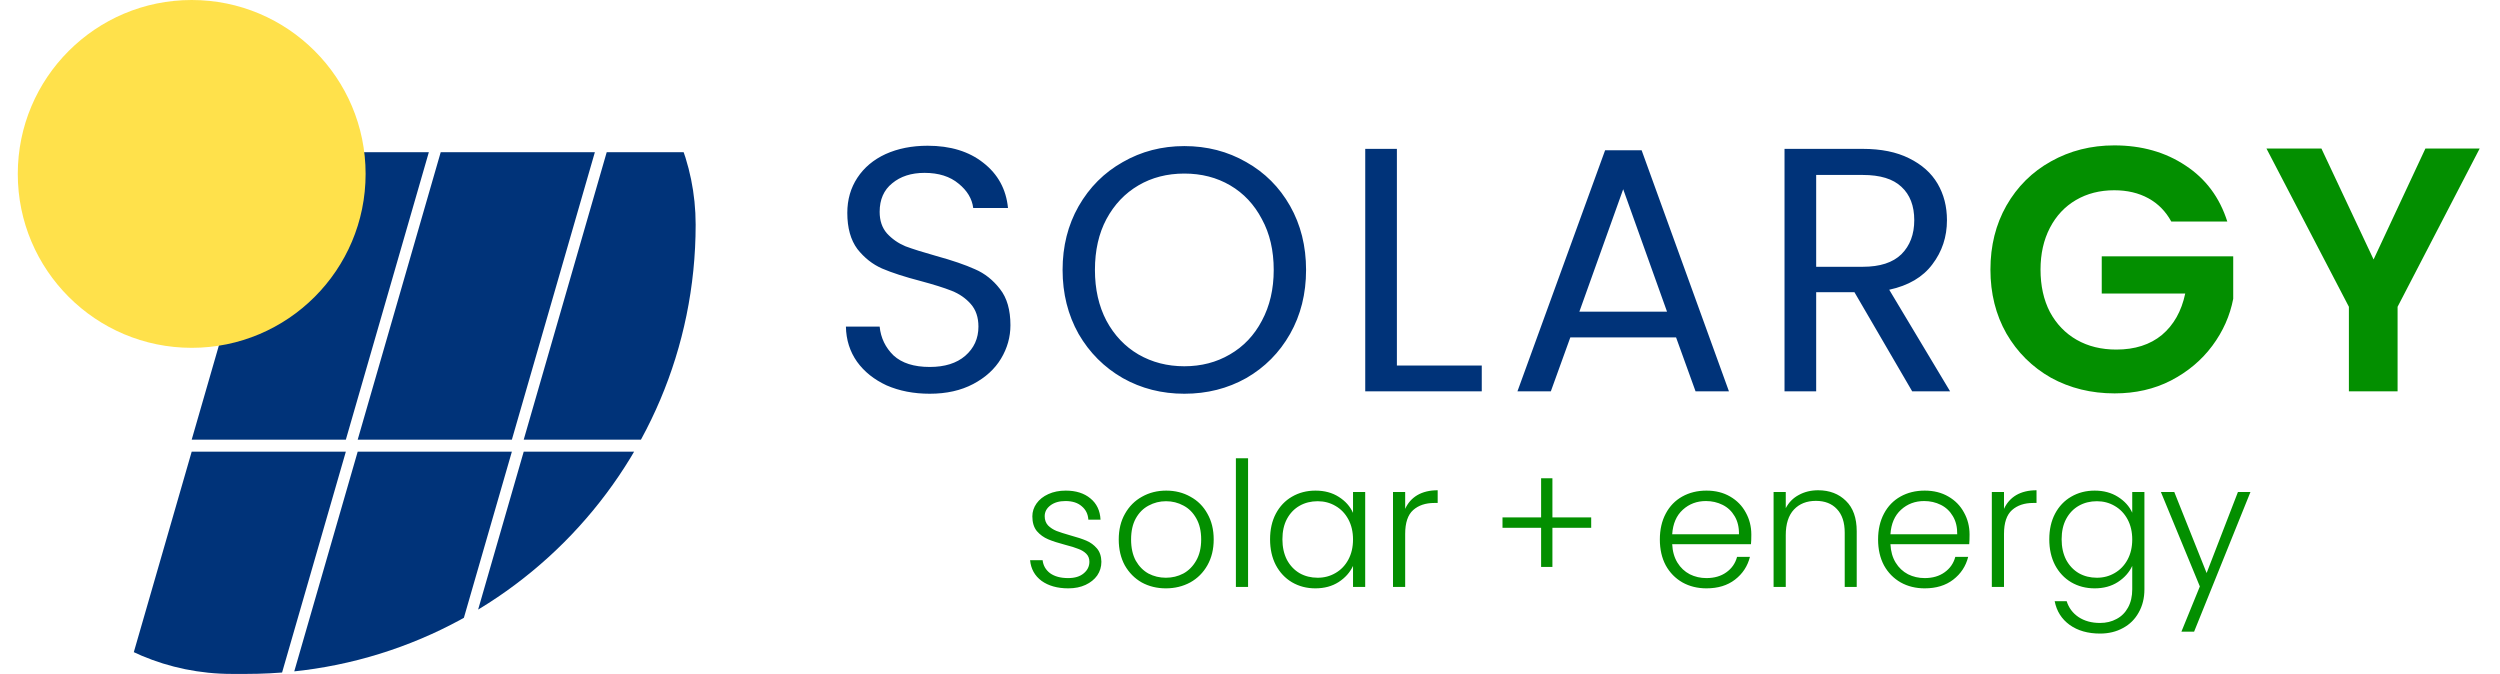 <svg width="115" height="31" viewBox="0 0 115 31" fill="none" xmlns="http://www.w3.org/2000/svg">
<g clip-path="url(#clip0_82_991)">
<path d="M19.727 7H12.636L8.818 20.224H15.909L19.727 7Z" fill="#003379"/>
<path d="M15.909 20.776H8.818L5 34H12.091L15.909 20.776Z" fill="#003379"/>
<path d="M27.364 7H20.273L16.454 20.224H23.546L27.364 7Z" fill="#003379"/>
<path d="M23.546 20.776H16.454L12.636 34H19.727L23.546 20.776Z" fill="#003379"/>
<path d="M35 7H27.909L24.091 20.224H31.182L35 7Z" fill="#003379"/>
<path d="M31.182 20.776H24.091L20.273 34H27.364L31.182 20.776Z" fill="#003379"/>
<path d="M16.818 8C16.818 12.418 13.236 16 8.818 16C4.4 16 0.818 12.418 0.818 8C0.818 3.582 4.4 0 8.818 0C13.236 0 16.818 3.582 16.818 8Z" fill="#FFE14B"/>
</g>
<path d="M42.768 18.112C42.032 18.112 41.371 17.984 40.784 17.728C40.208 17.461 39.755 17.099 39.424 16.64C39.093 16.171 38.923 15.632 38.912 15.024H40.464C40.517 15.547 40.731 15.989 41.104 16.352C41.488 16.704 42.043 16.88 42.768 16.88C43.461 16.88 44.005 16.709 44.4 16.368C44.805 16.016 45.008 15.568 45.008 15.024C45.008 14.597 44.891 14.251 44.656 13.984C44.421 13.717 44.128 13.515 43.776 13.376C43.424 13.237 42.949 13.088 42.352 12.928C41.616 12.736 41.024 12.544 40.576 12.352C40.139 12.16 39.76 11.861 39.44 11.456C39.131 11.04 38.976 10.485 38.976 9.792C38.976 9.184 39.131 8.645 39.44 8.176C39.749 7.707 40.181 7.344 40.736 7.088C41.301 6.832 41.947 6.704 42.672 6.704C43.717 6.704 44.571 6.965 45.232 7.488C45.904 8.011 46.283 8.704 46.368 9.568H44.768C44.715 9.141 44.491 8.768 44.096 8.448C43.701 8.117 43.179 7.952 42.528 7.952C41.92 7.952 41.424 8.112 41.04 8.432C40.656 8.741 40.464 9.179 40.464 9.744C40.464 10.149 40.576 10.48 40.8 10.736C41.035 10.992 41.317 11.189 41.648 11.328C41.989 11.456 42.464 11.605 43.072 11.776C43.808 11.979 44.4 12.181 44.848 12.384C45.296 12.576 45.68 12.88 46 13.296C46.32 13.701 46.48 14.256 46.48 14.96C46.48 15.504 46.336 16.016 46.048 16.496C45.76 16.976 45.333 17.365 44.768 17.664C44.203 17.963 43.536 18.112 42.768 18.112ZM54.479 18.112C53.444 18.112 52.5 17.872 51.647 17.392C50.793 16.901 50.116 16.224 49.615 15.36C49.124 14.485 48.879 13.504 48.879 12.416C48.879 11.328 49.124 10.352 49.615 9.488C50.116 8.613 50.793 7.936 51.647 7.456C52.5 6.965 53.444 6.72 54.479 6.72C55.524 6.72 56.473 6.965 57.327 7.456C58.18 7.936 58.852 8.608 59.343 9.472C59.833 10.336 60.079 11.317 60.079 12.416C60.079 13.515 59.833 14.496 59.343 15.36C58.852 16.224 58.18 16.901 57.327 17.392C56.473 17.872 55.524 18.112 54.479 18.112ZM54.479 16.848C55.257 16.848 55.956 16.667 56.575 16.304C57.204 15.941 57.695 15.424 58.047 14.752C58.409 14.08 58.591 13.301 58.591 12.416C58.591 11.52 58.409 10.741 58.047 10.08C57.695 9.408 57.209 8.891 56.591 8.528C55.972 8.165 55.268 7.984 54.479 7.984C53.689 7.984 52.985 8.165 52.367 8.528C51.748 8.891 51.257 9.408 50.895 10.08C50.543 10.741 50.367 11.52 50.367 12.416C50.367 13.301 50.543 14.08 50.895 14.752C51.257 15.424 51.748 15.941 52.367 16.304C52.996 16.667 53.7 16.848 54.479 16.848ZM64.257 16.816H68.161V18H62.801V6.848H64.257V16.816ZM77.099 15.52H72.235L71.339 18H69.803L73.835 6.912H75.515L79.531 18H77.995L77.099 15.52ZM76.683 14.336L74.667 8.704L72.651 14.336H76.683ZM87.96 18L85.304 13.44H83.544V18H82.088V6.848H85.688C86.531 6.848 87.24 6.992 87.816 7.28C88.403 7.568 88.84 7.957 89.128 8.448C89.416 8.939 89.56 9.499 89.56 10.128C89.56 10.896 89.336 11.573 88.888 12.16C88.451 12.747 87.79 13.136 86.904 13.328L89.704 18H87.96ZM83.544 12.272H85.688C86.478 12.272 87.07 12.08 87.464 11.696C87.859 11.301 88.056 10.779 88.056 10.128C88.056 9.467 87.859 8.955 87.464 8.592C87.08 8.229 86.488 8.048 85.688 8.048H83.544V12.272Z" fill="#003379"/>
<path d="M99.88 10.192C99.624 9.723 99.272 9.365 98.824 9.12C98.376 8.875 97.853 8.752 97.256 8.752C96.595 8.752 96.008 8.901 95.496 9.2C94.984 9.499 94.584 9.925 94.296 10.48C94.008 11.035 93.864 11.675 93.864 12.4C93.864 13.147 94.008 13.797 94.296 14.352C94.595 14.907 95.005 15.333 95.528 15.632C96.051 15.931 96.659 16.08 97.352 16.08C98.205 16.08 98.904 15.856 99.448 15.408C99.992 14.949 100.349 14.315 100.52 13.504H96.68V11.792H102.728V13.744C102.579 14.523 102.259 15.243 101.768 15.904C101.277 16.565 100.643 17.099 99.864 17.504C99.096 17.899 98.232 18.096 97.272 18.096C96.195 18.096 95.219 17.856 94.344 17.376C93.48 16.885 92.797 16.208 92.296 15.344C91.805 14.48 91.56 13.499 91.56 12.4C91.56 11.301 91.805 10.32 92.296 9.456C92.797 8.581 93.48 7.904 94.344 7.424C95.219 6.933 96.189 6.688 97.256 6.688C98.515 6.688 99.608 6.997 100.536 7.616C101.464 8.224 102.104 9.083 102.456 10.192H99.88ZM114.065 6.832L110.289 14.112V18H108.049V14.112L104.257 6.832H106.785L109.185 11.936L111.569 6.832H114.065Z" fill="#038F00"/>
<path d="M49.144 27.064C48.643 27.064 48.232 26.949 47.912 26.72C47.597 26.485 47.421 26.168 47.384 25.768H47.96C47.987 26.013 48.101 26.213 48.304 26.368C48.512 26.517 48.789 26.592 49.136 26.592C49.44 26.592 49.677 26.52 49.848 26.376C50.024 26.232 50.112 26.053 50.112 25.84C50.112 25.691 50.064 25.568 49.968 25.472C49.872 25.376 49.749 25.301 49.6 25.248C49.456 25.189 49.259 25.128 49.008 25.064C48.683 24.979 48.419 24.893 48.216 24.808C48.013 24.723 47.84 24.597 47.696 24.432C47.557 24.261 47.488 24.035 47.488 23.752C47.488 23.539 47.552 23.341 47.68 23.16C47.808 22.979 47.989 22.835 48.224 22.728C48.459 22.621 48.725 22.568 49.024 22.568C49.493 22.568 49.872 22.688 50.16 22.928C50.448 23.163 50.603 23.488 50.624 23.904H50.064C50.048 23.648 49.947 23.443 49.76 23.288C49.579 23.128 49.328 23.048 49.008 23.048C48.725 23.048 48.496 23.115 48.32 23.248C48.144 23.381 48.056 23.547 48.056 23.744C48.056 23.915 48.107 24.056 48.208 24.168C48.315 24.275 48.445 24.36 48.6 24.424C48.755 24.483 48.963 24.549 49.224 24.624C49.539 24.709 49.789 24.792 49.976 24.872C50.163 24.952 50.323 25.069 50.456 25.224C50.589 25.379 50.659 25.584 50.664 25.84C50.664 26.075 50.6 26.285 50.472 26.472C50.344 26.653 50.165 26.797 49.936 26.904C49.707 27.011 49.443 27.064 49.144 27.064ZM53.63 27.064C53.219 27.064 52.849 26.973 52.518 26.792C52.193 26.605 51.934 26.344 51.742 26.008C51.556 25.667 51.462 25.269 51.462 24.816C51.462 24.363 51.558 23.968 51.75 23.632C51.942 23.291 52.203 23.029 52.534 22.848C52.865 22.661 53.236 22.568 53.646 22.568C54.057 22.568 54.428 22.661 54.758 22.848C55.094 23.029 55.355 23.291 55.542 23.632C55.734 23.968 55.83 24.363 55.83 24.816C55.83 25.264 55.734 25.659 55.542 26C55.35 26.341 55.086 26.605 54.75 26.792C54.414 26.973 54.041 27.064 53.63 27.064ZM53.63 26.576C53.918 26.576 54.185 26.512 54.43 26.384C54.675 26.251 54.873 26.053 55.022 25.792C55.177 25.525 55.254 25.2 55.254 24.816C55.254 24.432 55.179 24.109 55.03 23.848C54.881 23.581 54.684 23.384 54.438 23.256C54.193 23.123 53.926 23.056 53.638 23.056C53.35 23.056 53.084 23.123 52.838 23.256C52.593 23.384 52.395 23.581 52.246 23.848C52.102 24.109 52.03 24.432 52.03 24.816C52.03 25.2 52.102 25.525 52.246 25.792C52.395 26.053 52.59 26.251 52.83 26.384C53.075 26.512 53.342 26.576 53.63 26.576ZM57.411 21.08V27H56.851V21.08H57.411ZM58.423 24.808C58.423 24.36 58.511 23.968 58.687 23.632C58.868 23.291 59.116 23.029 59.431 22.848C59.751 22.661 60.111 22.568 60.511 22.568C60.927 22.568 61.284 22.664 61.583 22.856C61.887 23.048 62.106 23.293 62.239 23.592V22.632H62.799V27H62.239V26.032C62.1 26.331 61.879 26.579 61.575 26.776C61.276 26.968 60.919 27.064 60.503 27.064C60.108 27.064 59.751 26.971 59.431 26.784C59.116 26.597 58.868 26.333 58.687 25.992C58.511 25.651 58.423 25.256 58.423 24.808ZM62.239 24.816C62.239 24.464 62.167 24.155 62.023 23.888C61.879 23.621 61.682 23.416 61.431 23.272C61.186 23.128 60.914 23.056 60.615 23.056C60.306 23.056 60.028 23.125 59.783 23.264C59.538 23.403 59.343 23.605 59.199 23.872C59.06 24.133 58.991 24.445 58.991 24.808C58.991 25.165 59.06 25.48 59.199 25.752C59.343 26.019 59.538 26.224 59.783 26.368C60.028 26.507 60.306 26.576 60.615 26.576C60.914 26.576 61.186 26.504 61.431 26.36C61.682 26.216 61.879 26.011 62.023 25.744C62.167 25.477 62.239 25.168 62.239 24.816ZM64.638 23.408C64.76 23.136 64.947 22.925 65.198 22.776C65.454 22.627 65.766 22.552 66.133 22.552V23.136H65.981C65.576 23.136 65.251 23.245 65.005 23.464C64.76 23.683 64.638 24.048 64.638 24.56V27H64.078V22.632H64.638V23.408ZM73.195 24.28H71.411V26.08H70.891V24.28H69.115V23.8H70.891V22H71.411V23.8H73.195V24.28ZM80.561 24.592C80.561 24.784 80.555 24.931 80.545 25.032H76.921C76.937 25.363 77.017 25.645 77.161 25.88C77.305 26.115 77.494 26.293 77.729 26.416C77.963 26.533 78.219 26.592 78.497 26.592C78.859 26.592 79.163 26.504 79.409 26.328C79.659 26.152 79.825 25.915 79.905 25.616H80.497C80.39 26.043 80.161 26.392 79.809 26.664C79.462 26.931 79.025 27.064 78.497 27.064C78.086 27.064 77.718 26.973 77.393 26.792C77.067 26.605 76.811 26.344 76.625 26.008C76.443 25.667 76.353 25.269 76.353 24.816C76.353 24.363 76.443 23.965 76.625 23.624C76.806 23.283 77.059 23.021 77.385 22.84C77.71 22.659 78.081 22.568 78.497 22.568C78.913 22.568 79.275 22.659 79.585 22.84C79.899 23.021 80.139 23.267 80.305 23.576C80.475 23.88 80.561 24.219 80.561 24.592ZM79.993 24.576C79.998 24.251 79.931 23.973 79.793 23.744C79.659 23.515 79.475 23.341 79.241 23.224C79.006 23.107 78.75 23.048 78.473 23.048C78.057 23.048 77.702 23.181 77.409 23.448C77.115 23.715 76.953 24.091 76.921 24.576H79.993ZM83.633 22.552C84.156 22.552 84.583 22.715 84.913 23.04C85.244 23.36 85.409 23.827 85.409 24.44V27H84.857V24.504C84.857 24.029 84.737 23.667 84.497 23.416C84.263 23.165 83.94 23.04 83.529 23.04C83.108 23.04 82.772 23.173 82.521 23.44C82.271 23.707 82.145 24.099 82.145 24.616V27H81.585V22.632H82.145V23.376C82.284 23.109 82.484 22.907 82.745 22.768C83.007 22.624 83.303 22.552 83.633 22.552ZM90.6 24.592C90.6 24.784 90.594 24.931 90.584 25.032H86.96C86.976 25.363 87.056 25.645 87.2 25.88C87.344 26.115 87.533 26.293 87.768 26.416C88.002 26.533 88.258 26.592 88.536 26.592C88.898 26.592 89.203 26.504 89.448 26.328C89.698 26.152 89.864 25.915 89.944 25.616H90.536C90.429 26.043 90.2 26.392 89.848 26.664C89.501 26.931 89.064 27.064 88.536 27.064C88.125 27.064 87.757 26.973 87.432 26.792C87.106 26.605 86.85 26.344 86.664 26.008C86.483 25.667 86.392 25.269 86.392 24.816C86.392 24.363 86.483 23.965 86.664 23.624C86.845 23.283 87.099 23.021 87.424 22.84C87.749 22.659 88.12 22.568 88.536 22.568C88.952 22.568 89.314 22.659 89.624 22.84C89.939 23.021 90.178 23.267 90.344 23.576C90.514 23.88 90.6 24.219 90.6 24.592ZM90.032 24.576C90.037 24.251 89.971 23.973 89.832 23.744C89.698 23.515 89.514 23.341 89.28 23.224C89.045 23.107 88.789 23.048 88.512 23.048C88.096 23.048 87.741 23.181 87.448 23.448C87.154 23.715 86.992 24.091 86.96 24.576H90.032ZM92.184 23.408C92.307 23.136 92.494 22.925 92.744 22.776C93 22.627 93.312 22.552 93.68 22.552V23.136H93.528C93.123 23.136 92.798 23.245 92.552 23.464C92.307 23.683 92.184 24.048 92.184 24.56V27H91.624V22.632H92.184V23.408ZM96.355 22.568C96.766 22.568 97.123 22.664 97.427 22.856C97.731 23.048 97.95 23.291 98.083 23.584V22.632H98.643V27.112C98.643 27.512 98.555 27.867 98.379 28.176C98.208 28.485 97.968 28.723 97.659 28.888C97.35 29.059 96.998 29.144 96.603 29.144C96.043 29.144 95.576 29.011 95.203 28.744C94.835 28.477 94.606 28.115 94.515 27.656H95.067C95.163 27.96 95.344 28.203 95.611 28.384C95.883 28.565 96.213 28.656 96.603 28.656C96.885 28.656 97.139 28.595 97.363 28.472C97.587 28.355 97.763 28.179 97.891 27.944C98.019 27.709 98.083 27.432 98.083 27.112V26.032C97.944 26.331 97.723 26.579 97.419 26.776C97.12 26.968 96.766 27.064 96.355 27.064C95.955 27.064 95.595 26.971 95.275 26.784C94.96 26.597 94.712 26.333 94.531 25.992C94.355 25.651 94.267 25.256 94.267 24.808C94.267 24.36 94.355 23.968 94.531 23.632C94.712 23.291 94.96 23.029 95.275 22.848C95.595 22.661 95.955 22.568 96.355 22.568ZM98.083 24.816C98.083 24.464 98.011 24.155 97.867 23.888C97.723 23.621 97.525 23.416 97.275 23.272C97.029 23.128 96.757 23.056 96.459 23.056C96.15 23.056 95.872 23.125 95.627 23.264C95.382 23.403 95.187 23.605 95.043 23.872C94.904 24.133 94.835 24.445 94.835 24.808C94.835 25.165 94.904 25.48 95.043 25.752C95.187 26.019 95.382 26.224 95.627 26.368C95.872 26.507 96.15 26.576 96.459 26.576C96.757 26.576 97.029 26.504 97.275 26.36C97.525 26.216 97.723 26.011 97.867 25.744C98.011 25.477 98.083 25.168 98.083 24.816ZM103.521 22.632L100.929 29.056H100.345L101.193 26.976L99.401 22.632H100.017L101.505 26.36L102.945 22.632H103.521Z" fill="#038F00"/>
<defs>
<clipPath id="clip0_82_991">
<path d="M0 0H21.667C27.374 0 32 4.626 32 10.333V10.333C32 21.747 22.747 31 11.333 31H10.667C4.776 31 0 26.224 0 20.333V0Z" fill="white"/>
</clipPath>
</defs>
</svg>
